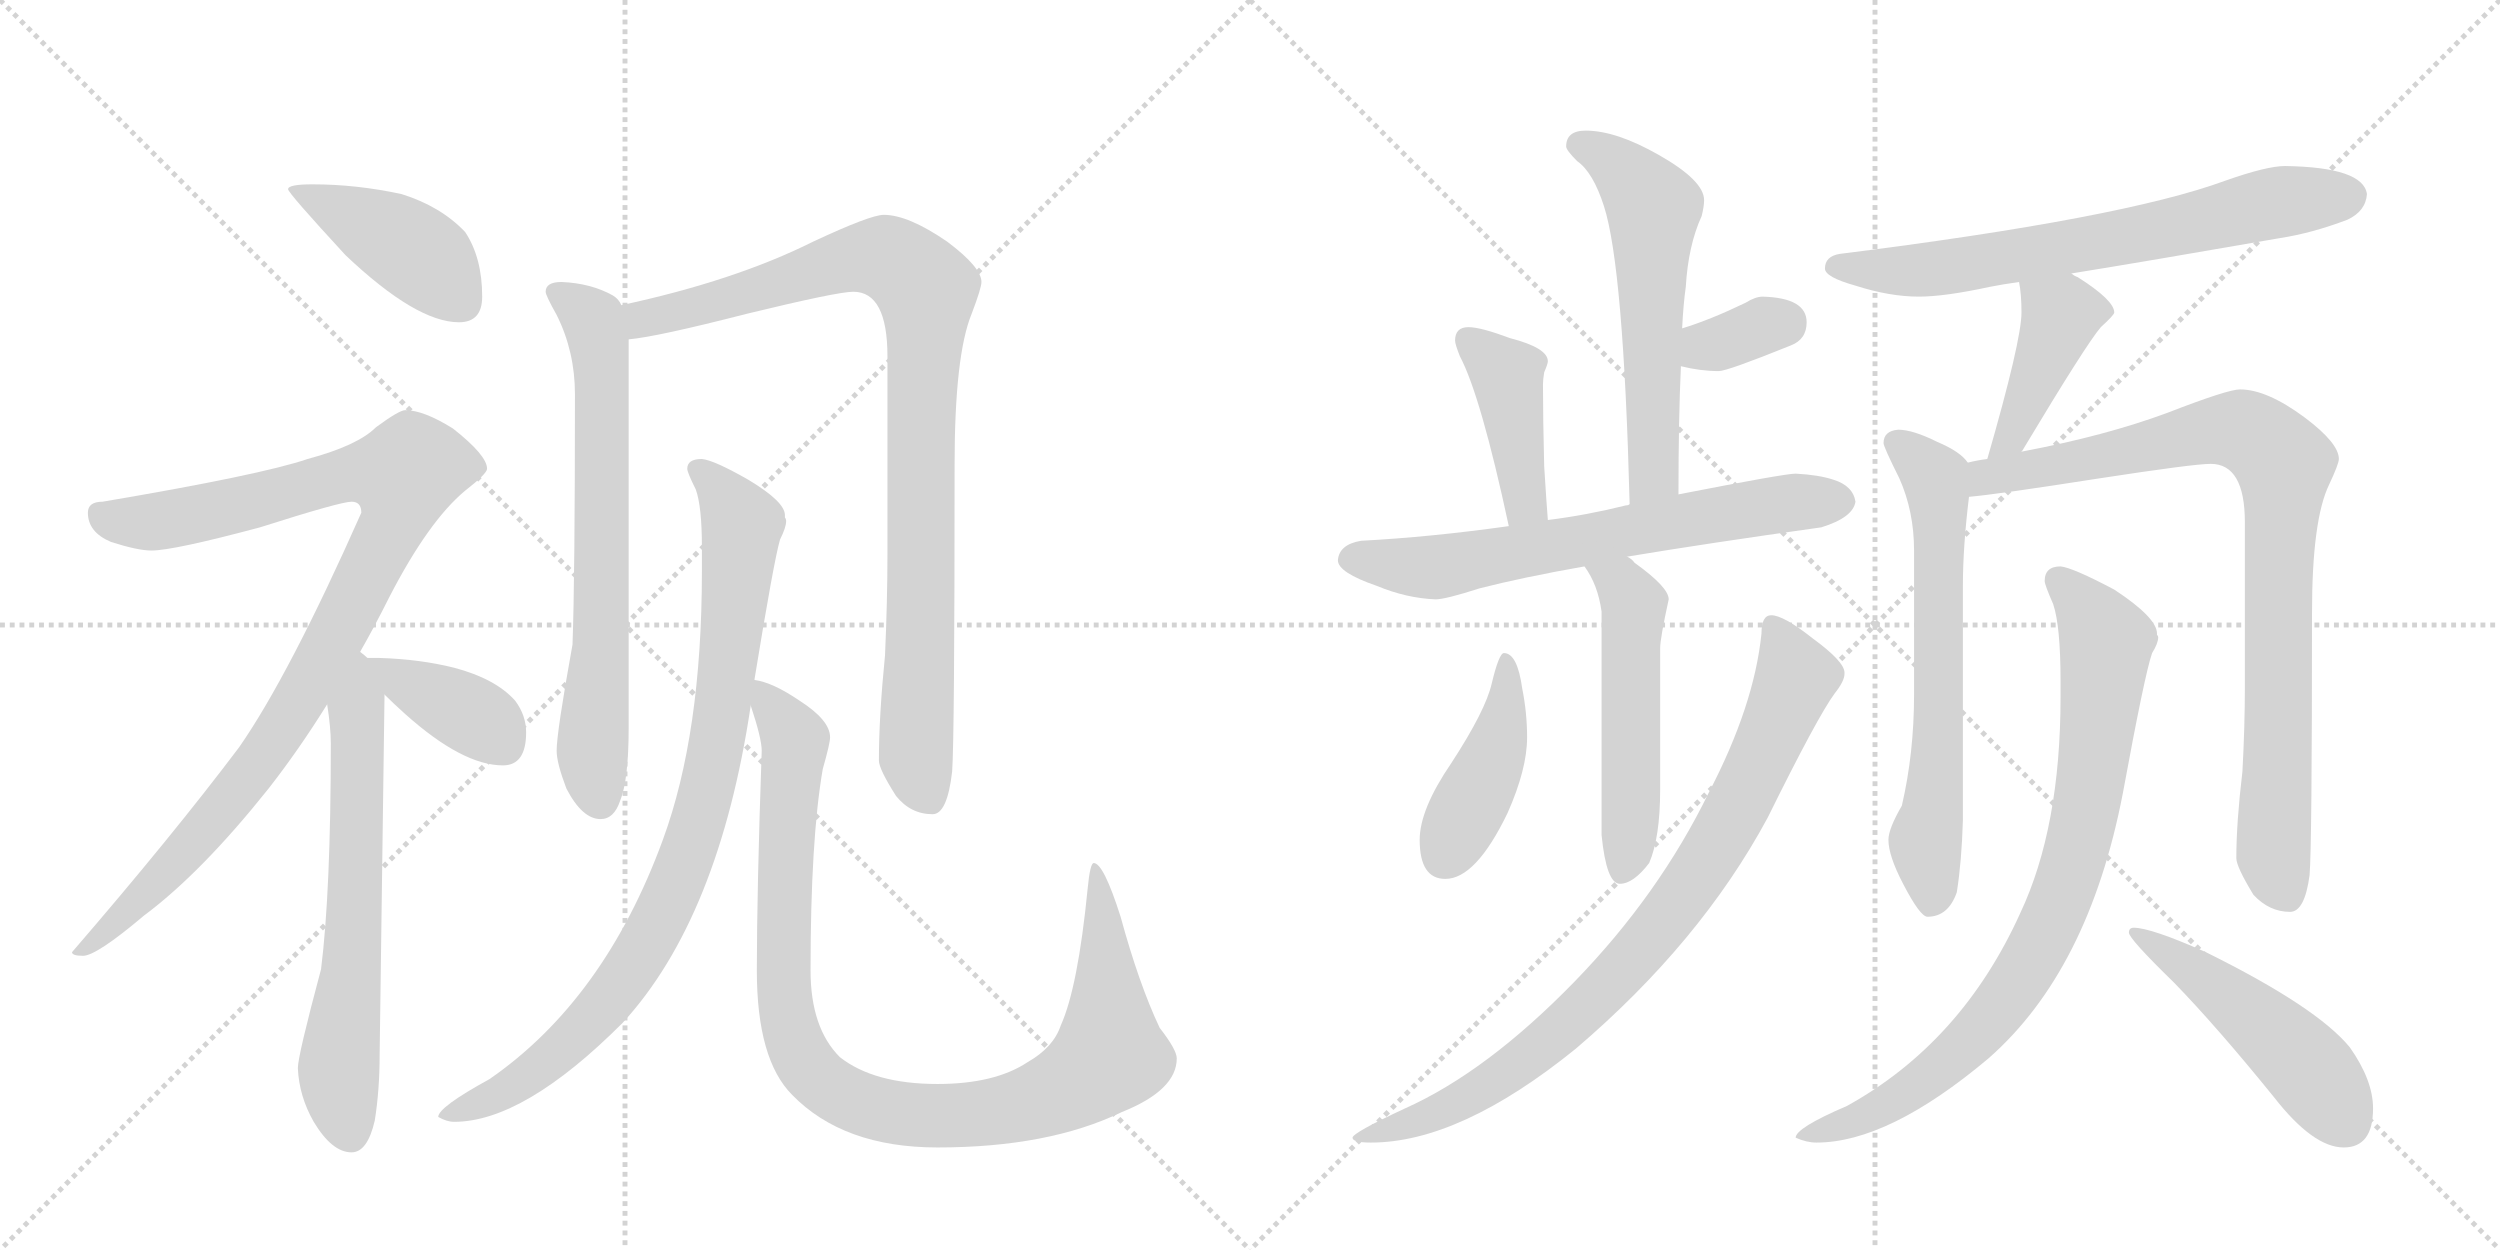 <svg version="1.1" viewBox="0 0 2048 1024" xmlns="http://www.w3.org/2000/svg">
  <g stroke="lightgray" stroke-dasharray="1,1" stroke-width="1" transform="scale(4, 4)">
    <line x1="0" y1="0" x2="256" y2="256"></line>
    <line x1="256" y1="0" x2="0" y2="256"></line>
    <line x1="128" y1="0" x2="128" y2="256"></line>
    <line x1="0" y1="128" x2="256" y2="128"></line>
    <line x1="256" y1="0" x2="512" y2="256"></line>
    <line x1="512" y1="0" x2="256" y2="256"></line>
    <line x1="384" y1="0" x2="384" y2="256"></line>
    <line x1="256" y1="128" x2="512" y2="128"></line>
  </g>
<g transform="scale(1, -1) translate(0, -850)">
   <style type="text/css">
    @keyframes keyframes0 {
      from {
       stroke: black;
       stroke-dashoffset: 424;
       stroke-width: 128;
       }
       58% {
       animation-timing-function: step-end;
       stroke: black;
       stroke-dashoffset: 0;
       stroke-width: 128;
       }
       to {
       stroke: black;
       stroke-width: 1024;
       }
       }
       #make-me-a-hanzi-animation-0 {
         animation: keyframes0 0.595s both;
         animation-delay: 0s;
         animation-timing-function: linear;
       }
    @keyframes keyframes1 {
      from {
       stroke: black;
       stroke-dashoffset: 983;
       stroke-width: 128;
       }
       76% {
       animation-timing-function: step-end;
       stroke: black;
       stroke-dashoffset: 0;
       stroke-width: 128;
       }
       to {
       stroke: black;
       stroke-width: 1024;
       }
       }
       #make-me-a-hanzi-animation-1 {
         animation: keyframes1 1.05s both;
         animation-delay: 0.595s;
         animation-timing-function: linear;
       }
    @keyframes keyframes2 {
      from {
       stroke: black;
       stroke-dashoffset: 645;
       stroke-width: 128;
       }
       68% {
       animation-timing-function: step-end;
       stroke: black;
       stroke-dashoffset: 0;
       stroke-width: 128;
       }
       to {
       stroke: black;
       stroke-width: 1024;
       }
       }
       #make-me-a-hanzi-animation-2 {
         animation: keyframes2 0.775s both;
         animation-delay: 1.645s;
         animation-timing-function: linear;
       }
    @keyframes keyframes3 {
      from {
       stroke: black;
       stroke-dashoffset: 384;
       stroke-width: 128;
       }
       56% {
       animation-timing-function: step-end;
       stroke: black;
       stroke-dashoffset: 0;
       stroke-width: 128;
       }
       to {
       stroke: black;
       stroke-width: 1024;
       }
       }
       #make-me-a-hanzi-animation-3 {
         animation: keyframes3 0.562s both;
         animation-delay: 2.42s;
         animation-timing-function: linear;
       }
    @keyframes keyframes4 {
      from {
       stroke: black;
       stroke-dashoffset: 688;
       stroke-width: 128;
       }
       69% {
       animation-timing-function: step-end;
       stroke: black;
       stroke-dashoffset: 0;
       stroke-width: 128;
       }
       to {
       stroke: black;
       stroke-width: 1024;
       }
       }
       #make-me-a-hanzi-animation-4 {
         animation: keyframes4 0.81s both;
         animation-delay: 2.982s;
         animation-timing-function: linear;
       }
    @keyframes keyframes5 {
      from {
       stroke: black;
       stroke-dashoffset: 933;
       stroke-width: 128;
       }
       75% {
       animation-timing-function: step-end;
       stroke: black;
       stroke-dashoffset: 0;
       stroke-width: 128;
       }
       to {
       stroke: black;
       stroke-width: 1024;
       }
       }
       #make-me-a-hanzi-animation-5 {
         animation: keyframes5 1.009s both;
         animation-delay: 3.792s;
         animation-timing-function: linear;
       }
    @keyframes keyframes6 {
      from {
       stroke: black;
       stroke-dashoffset: 891;
       stroke-width: 128;
       }
       74% {
       animation-timing-function: step-end;
       stroke: black;
       stroke-dashoffset: 0;
       stroke-width: 128;
       }
       to {
       stroke: black;
       stroke-width: 1024;
       }
       }
       #make-me-a-hanzi-animation-6 {
         animation: keyframes6 0.975s both;
         animation-delay: 4.802s;
         animation-timing-function: linear;
       }
    @keyframes keyframes7 {
      from {
       stroke: black;
       stroke-dashoffset: 1004;
       stroke-width: 128;
       }
       77% {
       animation-timing-function: step-end;
       stroke: black;
       stroke-dashoffset: 0;
       stroke-width: 128;
       }
       to {
       stroke: black;
       stroke-width: 1024;
       }
       }
       #make-me-a-hanzi-animation-7 {
         animation: keyframes7 1.067s both;
         animation-delay: 5.777s;
         animation-timing-function: linear;
       }
    @keyframes keyframes8 {
      from {
       stroke: black;
       stroke-dashoffset: 573;
       stroke-width: 128;
       }
       65% {
       animation-timing-function: step-end;
       stroke: black;
       stroke-dashoffset: 0;
       stroke-width: 128;
       }
       to {
       stroke: black;
       stroke-width: 1024;
       }
       }
       #make-me-a-hanzi-animation-8 {
         animation: keyframes8 0.716s both;
         animation-delay: 6.844s;
         animation-timing-function: linear;
       }
    @keyframes keyframes9 {
      from {
       stroke: black;
       stroke-dashoffset: 337;
       stroke-width: 128;
       }
       52% {
       animation-timing-function: step-end;
       stroke: black;
       stroke-dashoffset: 0;
       stroke-width: 128;
       }
       to {
       stroke: black;
       stroke-width: 1024;
       }
       }
       #make-me-a-hanzi-animation-9 {
         animation: keyframes9 0.524s both;
         animation-delay: 7.56s;
         animation-timing-function: linear;
       }
    @keyframes keyframes10 {
      from {
       stroke: black;
       stroke-dashoffset: 415;
       stroke-width: 128;
       }
       57% {
       animation-timing-function: step-end;
       stroke: black;
       stroke-dashoffset: 0;
       stroke-width: 128;
       }
       to {
       stroke: black;
       stroke-width: 1024;
       }
       }
       #make-me-a-hanzi-animation-10 {
         animation: keyframes10 0.588s both;
         animation-delay: 8.084s;
         animation-timing-function: linear;
       }
    @keyframes keyframes11 {
      from {
       stroke: black;
       stroke-dashoffset: 662;
       stroke-width: 128;
       }
       68% {
       animation-timing-function: step-end;
       stroke: black;
       stroke-dashoffset: 0;
       stroke-width: 128;
       }
       to {
       stroke: black;
       stroke-width: 1024;
       }
       }
       #make-me-a-hanzi-animation-11 {
         animation: keyframes11 0.789s both;
         animation-delay: 8.672s;
         animation-timing-function: linear;
       }
    @keyframes keyframes12 {
      from {
       stroke: black;
       stroke-dashoffset: 520;
       stroke-width: 128;
       }
       63% {
       animation-timing-function: step-end;
       stroke: black;
       stroke-dashoffset: 0;
       stroke-width: 128;
       }
       to {
       stroke: black;
       stroke-width: 1024;
       }
       }
       #make-me-a-hanzi-animation-12 {
         animation: keyframes12 0.673s both;
         animation-delay: 9.461s;
         animation-timing-function: linear;
       }
    @keyframes keyframes13 {
      from {
       stroke: black;
       stroke-dashoffset: 427;
       stroke-width: 128;
       }
       58% {
       animation-timing-function: step-end;
       stroke: black;
       stroke-dashoffset: 0;
       stroke-width: 128;
       }
       to {
       stroke: black;
       stroke-width: 1024;
       }
       }
       #make-me-a-hanzi-animation-13 {
         animation: keyframes13 0.597s both;
         animation-delay: 10.134s;
         animation-timing-function: linear;
       }
    @keyframes keyframes14 {
      from {
       stroke: black;
       stroke-dashoffset: 837;
       stroke-width: 128;
       }
       73% {
       animation-timing-function: step-end;
       stroke: black;
       stroke-dashoffset: 0;
       stroke-width: 128;
       }
       to {
       stroke: black;
       stroke-width: 1024;
       }
       }
       #make-me-a-hanzi-animation-14 {
         animation: keyframes14 0.931s both;
         animation-delay: 10.731s;
         animation-timing-function: linear;
       }
    @keyframes keyframes15 {
      from {
       stroke: black;
       stroke-dashoffset: 683;
       stroke-width: 128;
       }
       69% {
       animation-timing-function: step-end;
       stroke: black;
       stroke-dashoffset: 0;
       stroke-width: 128;
       }
       to {
       stroke: black;
       stroke-width: 1024;
       }
       }
       #make-me-a-hanzi-animation-15 {
         animation: keyframes15 0.806s both;
         animation-delay: 11.663s;
         animation-timing-function: linear;
       }
    @keyframes keyframes16 {
      from {
       stroke: black;
       stroke-dashoffset: 417;
       stroke-width: 128;
       }
       58% {
       animation-timing-function: step-end;
       stroke: black;
       stroke-dashoffset: 0;
       stroke-width: 128;
       }
       to {
       stroke: black;
       stroke-width: 1024;
       }
       }
       #make-me-a-hanzi-animation-16 {
         animation: keyframes16 0.589s both;
         animation-delay: 12.468s;
         animation-timing-function: linear;
       }
    @keyframes keyframes17 {
      from {
       stroke: black;
       stroke-dashoffset: 647;
       stroke-width: 128;
       }
       68% {
       animation-timing-function: step-end;
       stroke: black;
       stroke-dashoffset: 0;
       stroke-width: 128;
       }
       to {
       stroke: black;
       stroke-width: 1024;
       }
       }
       #make-me-a-hanzi-animation-17 {
         animation: keyframes17 0.777s both;
         animation-delay: 13.058s;
         animation-timing-function: linear;
       }
    @keyframes keyframes18 {
      from {
       stroke: black;
       stroke-dashoffset: 882;
       stroke-width: 128;
       }
       74% {
       animation-timing-function: step-end;
       stroke: black;
       stroke-dashoffset: 0;
       stroke-width: 128;
       }
       to {
       stroke: black;
       stroke-width: 1024;
       }
       }
       #make-me-a-hanzi-animation-18 {
         animation: keyframes18 0.968s both;
         animation-delay: 13.834s;
         animation-timing-function: linear;
       }
    @keyframes keyframes19 {
      from {
       stroke: black;
       stroke-dashoffset: 835;
       stroke-width: 128;
       }
       73% {
       animation-timing-function: step-end;
       stroke: black;
       stroke-dashoffset: 0;
       stroke-width: 128;
       }
       to {
       stroke: black;
       stroke-width: 1024;
       }
       }
       #make-me-a-hanzi-animation-19 {
         animation: keyframes19 0.93s both;
         animation-delay: 14.802s;
         animation-timing-function: linear;
       }
    @keyframes keyframes20 {
      from {
       stroke: black;
       stroke-dashoffset: 492;
       stroke-width: 128;
       }
       62% {
       animation-timing-function: step-end;
       stroke: black;
       stroke-dashoffset: 0;
       stroke-width: 128;
       }
       to {
       stroke: black;
       stroke-width: 1024;
       }
       }
       #make-me-a-hanzi-animation-20 {
         animation: keyframes20 0.65s both;
         animation-delay: 15.732s;
         animation-timing-function: linear;
       }
</style>
<path d="M 256 699 Q 236 699 236 695 Q 236 692 283 641 Q 341 586 376 586 Q 395 586 395 607 Q 395 639 381 660 Q 361 681 329 691 Q 292 699 256 699 Z" fill="lightgray"></path> 
<path d="M 332 514 Q 327 514 308 500 Q 293 485 252 474 Q 214 461 84 439 Q 72 439 72 430 Q 72 414 91 406 Q 113 399 124 399 Q 142 399 213 418 Q 279 439 288 439 Q 296 439 296 430 Q 237 297 196 238 Q 141 165 59 70 Q 59 67 68 67 Q 79 67 118 100 Q 165 135 220 204 Q 245 236 268 273 L 295 316 Q 307 337 319 361 Q 351 423 381 448 Q 399 462 399 466 Q 399 477 371 499 Q 347 514 332 514 Z" fill="lightgray"></path> 
<path d="M 268 273 Q 271 254 271 241 Q 271 120 263 56 Q 244 -15 244 -25 Q 245 -48 257 -69 Q 272 -94 288 -94 Q 301 -94 307 -68 Q 311 -43 311 -14 L 315 281 C 315 310 315 310 301 311 Q 299 313 295 316 C 276 339 264 303 268 273 Z" fill="lightgray"></path> 
<path d="M 315 281 Q 322 274 332 265 Q 379 223 412 223 Q 431 223 431 250 Q 431 264 422 276 Q 406 294 372 303 Q 344 310 311 311 L 301 311 C 284 311 294 302 315 281 Z" fill="lightgray"></path> 
<path d="M 460 619 Q 447 619 447 611 Q 447 608 456 592 Q 471 562 471 527 Q 471 376 469 322 Q 456 250 456 235 Q 456 225 464 204 Q 477 179 492 179 Q 503 179 508 194 Q 515 211 515 254 L 515 572 L 509 600 Q 507 605 502 608 Q 484 618 460 619 Z" fill="lightgray"></path> 
<path d="M 515 572 Q 538 574 612 593 Q 686 611 699 611 Q 727 611 727 558 L 727 396 Q 727 358 725 313 Q 720 263 720 227 Q 720 220 734 198 Q 746 183 764 183 Q 776 183 780 218 Q 782 246 782 469 Q 782 559 796 593 Q 804 614 804 619 Q 804 631 776 652 Q 744 674 724 674 Q 713 674 666 652 Q 602 620 509 600 C 480 593 485 567 515 572 Z" fill="lightgray"></path> 
<path d="M 575 474 Q 563 474 563 466 Q 563 463 570 449 Q 575 435 575 402 L 575 382 Q 575 249 543 162 Q 495 31 401 -34 Q 359 -57 359 -65 Q 366 -69 372 -69 Q 429 -69 510 12 Q 589 98 615 272 L 618 293 Q 634 391 639 408 Q 644 418 644 423 Q 644 425 643 426 L 643 428 Q 643 439 613 457 Q 585 473 575 474 Z" fill="lightgray"></path> 
<path d="M 615 272 Q 624 245 624 235 Q 620 120 620 55 Q 620 -18 649 -47 Q 691 -90 768 -90 Q 859 -90 919 -61 Q 964 -43 964 -17 Q 964 -10 950 8 Q 933 44 918 99 Q 904 143 896 143 Q 893 143 891 122 Q 883 41 869 10 Q 863 -8 842 -20 Q 815 -38 768 -38 Q 716 -38 688 -16 Q 664 8 664 55 Q 664 162 674 220 Q 680 241 680 246 Q 680 260 655 276 Q 633 291 618 293 C 608 297 608 297 615 272 Z" fill="lightgray"></path> 
<path d="M 1299 743 Q 1283 743 1283 730 Q 1283 727 1292 718 Q 1305 709 1314 681 Q 1330 631 1335 437 C 1336 407 1375 415 1375 445 Q 1375 507 1377 550 L 1378 581 Q 1379 601 1381 615 Q 1383 649 1394 673 Q 1396 681 1396 686 Q 1396 702 1359 723 Q 1324 743 1299 743 Z" fill="lightgray"></path> 
<path d="M 1377 550 Q 1393 546 1408 546 Q 1415 546 1467 567 Q 1480 572 1480 586 Q 1480 606 1444 607 Q 1438 607 1430 602 Q 1401 588 1378 581 C 1349 572 1348 557 1377 550 Z" fill="lightgray"></path> 
<path d="M 1268 424 Q 1267 436 1265 468 Q 1264 507 1264 535 Q 1264 539 1265 545 Q 1268 552 1268 554 Q 1268 565 1237 573 Q 1213 582 1203 582 Q 1192 582 1192 571 Q 1192 568 1196 558 Q 1213 526 1236 419 C 1242 390 1270 394 1268 424 Z" fill="lightgray"></path> 
<path d="M 1335 437 Q 1334 436 1332 436 Q 1300 428 1268 424 L 1236 419 Q 1172 410 1115 407 Q 1097 404 1096 391 Q 1096 381 1128 370 Q 1152 360 1176 359 Q 1184 359 1212 368 Q 1247 377 1298 386 L 1333 394 Q 1399 405 1492 418 Q 1518 426 1520 439 Q 1518 452 1502 457 Q 1490 461 1471 462 Q 1462 462 1375 445 L 1335 437 Z" fill="lightgray"></path> 
<path d="M 1298 386 Q 1309 371 1312 349 L 1312 166 Q 1316 126 1327 126 Q 1338 126 1351 143 Q 1360 164 1360 203 L 1360 319 Q 1360 327 1367 359 Q 1367 369 1339 389 Q 1337 392 1333 394 C 1310 413 1282 411 1298 386 Z" fill="lightgray"></path> 
<path d="M 1232 315 Q 1228 315 1222 290 Q 1217 268 1189 225 Q 1163 187 1163 162 Q 1163 130 1184 130 Q 1209 130 1235 184 Q 1251 220 1251 246 Q 1251 266 1247 286 Q 1243 315 1232 315 Z" fill="lightgray"></path> 
<path d="M 1451 346 Q 1443 346 1443 331 Q 1437 272 1400 201 Q 1359 117 1290 46 Q 1218 -28 1151 -58 Q 1108 -78 1108 -82 Q 1108 -86 1123 -86 Q 1196 -86 1291 -9 Q 1393 78 1448 180 Q 1489 263 1503 282 Q 1511 292 1511 298 L 1511 299 Q 1511 308 1485 327 Q 1461 346 1451 346 Z" fill="lightgray"></path> 
<path d="M 1697 626 Q 1759 636 1868 655 Q 1894 659 1923 670 Q 1938 677 1939 691 Q 1936 713 1872 714 Q 1857 714 1823 702 Q 1739 671 1507 642 Q 1495 640 1495 630 Q 1495 623 1520 616 Q 1548 607 1572 607 Q 1593 607 1630 615 Q 1640 617 1654 619 L 1697 626 Z" fill="lightgray"></path> 
<path d="M 1654 619 Q 1656 609 1656 594 Q 1656 571 1628 474 C 1620 445 1640 455 1656 480 Q 1657 481 1658 483 Q 1709 568 1721 582 Q 1732 592 1732 594 Q 1732 604 1702 623 Q 1699 624 1697 626 C 1671 641 1649 649 1654 619 Z" fill="lightgray"></path> 
<path d="M 1612 471 Q 1606 480 1587 488 Q 1567 498 1555 498 Q 1543 497 1543 487 Q 1543 484 1556 458 Q 1568 431 1568 399 L 1568 281 Q 1568 233 1558 190 Q 1547 171 1547 162 Q 1547 149 1559 126 Q 1573 99 1579 99 Q 1596 99 1603 119 Q 1607 144 1608 178 L 1608 370 Q 1608 402 1613 443 C 1616 467 1616 467 1612 471 Z" fill="lightgray"></path> 
<path d="M 1628 474 Q 1620 473 1612 471 C 1583 465 1583 440 1613 443 Q 1636 445 1719 458 Q 1797 470 1811 470 Q 1839 470 1839 422 L 1839 287 Q 1839 255 1837 218 Q 1832 176 1832 147 Q 1832 140 1846 117 Q 1859 103 1876 103 Q 1888 103 1892 133 Q 1894 156 1894 348 Q 1894 424 1908 453 Q 1916 470 1916 474 Q 1916 487 1888 508 Q 1857 531 1835 531 Q 1825 531 1776 512 Q 1725 493 1656 480 L 1628 474 Z" fill="lightgray"></path> 
<path d="M 1688 386 Q 1675 386 1675 374 Q 1675 371 1682 355 Q 1688 337 1688 292 L 1688 279 Q 1688 172 1655 102 Q 1607 -4 1513 -56 Q 1471 -74 1471 -82 Q 1480 -86 1488 -86 Q 1547 -86 1629 -17 Q 1711 55 1739 200 Q 1757 298 1763 315 Q 1768 323 1768 328 Q 1768 329 1767 330 L 1767 331 Q 1767 344 1732 367 Q 1698 385 1688 386 Z" fill="lightgray"></path> 
<path d="M 1748 90 Q 1744 90 1744 86 Q 1744 81 1781 45 Q 1816 9 1863 -49 Q 1895 -90 1920 -90 Q 1944 -90 1944 -58 Q 1944 -35 1925 -8 Q 1898 25 1807 70 Q 1762 90 1748 90 Z" fill="lightgray"></path> 
      <clipPath id="make-me-a-hanzi-clip-0">
      <path d="M 256 699 Q 236 699 236 695 Q 236 692 283 641 Q 341 586 376 586 Q 395 586 395 607 Q 395 639 381 660 Q 361 681 329 691 Q 292 699 256 699 Z" fill="lightgray"></path>
      </clipPath>
      <path clip-path="url(#make-me-a-hanzi-clip-0)" d="M 239 695 L 334 648 L 378 604 " fill="none" id="make-me-a-hanzi-animation-0" stroke-dasharray="296 592" stroke-linecap="round"></path>

      <clipPath id="make-me-a-hanzi-clip-1">
      <path d="M 332 514 Q 327 514 308 500 Q 293 485 252 474 Q 214 461 84 439 Q 72 439 72 430 Q 72 414 91 406 Q 113 399 124 399 Q 142 399 213 418 Q 279 439 288 439 Q 296 439 296 430 Q 237 297 196 238 Q 141 165 59 70 Q 59 67 68 67 Q 79 67 118 100 Q 165 135 220 204 Q 245 236 268 273 L 295 316 Q 307 337 319 361 Q 351 423 381 448 Q 399 462 399 466 Q 399 477 371 499 Q 347 514 332 514 Z" fill="lightgray"></path>
      </clipPath>
      <path clip-path="url(#make-me-a-hanzi-clip-1)" d="M 84 426 L 133 423 L 287 462 L 330 460 L 326 431 L 311 398 L 232 254 L 150 150 L 103 100 L 77 78 L 66 76 " fill="none" id="make-me-a-hanzi-animation-1" stroke-dasharray="855 1710" stroke-linecap="round"></path>

      <clipPath id="make-me-a-hanzi-clip-2">
      <path d="M 268 273 Q 271 254 271 241 Q 271 120 263 56 Q 244 -15 244 -25 Q 245 -48 257 -69 Q 272 -94 288 -94 Q 301 -94 307 -68 Q 311 -43 311 -14 L 315 281 C 315 310 315 310 301 311 Q 299 313 295 316 C 276 339 264 303 268 273 Z" fill="lightgray"></path>
      </clipPath>
      <path clip-path="url(#make-me-a-hanzi-clip-2)" d="M 294 309 L 291 103 L 277 -29 L 287 -78 " fill="none" id="make-me-a-hanzi-animation-2" stroke-dasharray="517 1034" stroke-linecap="round"></path>

      <clipPath id="make-me-a-hanzi-clip-3">
      <path d="M 315 281 Q 322 274 332 265 Q 379 223 412 223 Q 431 223 431 250 Q 431 264 422 276 Q 406 294 372 303 Q 344 310 311 311 L 301 311 C 284 311 294 302 315 281 Z" fill="lightgray"></path>
      </clipPath>
      <path clip-path="url(#make-me-a-hanzi-clip-3)" d="M 306 307 L 400 256 L 413 239 " fill="none" id="make-me-a-hanzi-animation-3" stroke-dasharray="256 512" stroke-linecap="round"></path>

      <clipPath id="make-me-a-hanzi-clip-4">
      <path d="M 460 619 Q 447 619 447 611 Q 447 608 456 592 Q 471 562 471 527 Q 471 376 469 322 Q 456 250 456 235 Q 456 225 464 204 Q 477 179 492 179 Q 503 179 508 194 Q 515 211 515 254 L 515 572 L 509 600 Q 507 605 502 608 Q 484 618 460 619 Z" fill="lightgray"></path>
      </clipPath>
      <path clip-path="url(#make-me-a-hanzi-clip-4)" d="M 456 611 L 486 588 L 493 548 L 493 326 L 485 234 L 491 195 " fill="none" id="make-me-a-hanzi-animation-4" stroke-dasharray="560 1120" stroke-linecap="round"></path>

      <clipPath id="make-me-a-hanzi-clip-5">
      <path d="M 515 572 Q 538 574 612 593 Q 686 611 699 611 Q 727 611 727 558 L 727 396 Q 727 358 725 313 Q 720 263 720 227 Q 720 220 734 198 Q 746 183 764 183 Q 776 183 780 218 Q 782 246 782 469 Q 782 559 796 593 Q 804 614 804 619 Q 804 631 776 652 Q 744 674 724 674 Q 713 674 666 652 Q 602 620 509 600 C 480 593 485 567 515 572 Z" fill="lightgray"></path>
      </clipPath>
      <path clip-path="url(#make-me-a-hanzi-clip-5)" d="M 518 580 L 527 589 L 706 639 L 730 638 L 759 613 L 750 231 L 760 198 " fill="none" id="make-me-a-hanzi-animation-5" stroke-dasharray="805 1610" stroke-linecap="round"></path>

      <clipPath id="make-me-a-hanzi-clip-6">
      <path d="M 575 474 Q 563 474 563 466 Q 563 463 570 449 Q 575 435 575 402 L 575 382 Q 575 249 543 162 Q 495 31 401 -34 Q 359 -57 359 -65 Q 366 -69 372 -69 Q 429 -69 510 12 Q 589 98 615 272 L 618 293 Q 634 391 639 408 Q 644 418 644 423 Q 644 425 643 426 L 643 428 Q 643 439 613 457 Q 585 473 575 474 Z" fill="lightgray"></path>
      </clipPath>
      <path clip-path="url(#make-me-a-hanzi-clip-6)" d="M 572 466 L 608 420 L 585 230 L 558 135 L 527 72 L 489 19 L 439 -27 L 366 -66 " fill="none" id="make-me-a-hanzi-animation-6" stroke-dasharray="763 1526" stroke-linecap="round"></path>

      <clipPath id="make-me-a-hanzi-clip-7">
      <path d="M 615 272 Q 624 245 624 235 Q 620 120 620 55 Q 620 -18 649 -47 Q 691 -90 768 -90 Q 859 -90 919 -61 Q 964 -43 964 -17 Q 964 -10 950 8 Q 933 44 918 99 Q 904 143 896 143 Q 893 143 891 122 Q 883 41 869 10 Q 863 -8 842 -20 Q 815 -38 768 -38 Q 716 -38 688 -16 Q 664 8 664 55 Q 664 162 674 220 Q 680 241 680 246 Q 680 260 655 276 Q 633 291 618 293 C 608 297 608 297 615 272 Z" fill="lightgray"></path>
      </clipPath>
      <path clip-path="url(#make-me-a-hanzi-clip-7)" d="M 622 287 L 651 242 L 642 110 L 646 13 L 659 -20 L 702 -53 L 743 -63 L 809 -62 L 865 -46 L 909 -15 L 904 105 L 897 139 " fill="none" id="make-me-a-hanzi-animation-7" stroke-dasharray="876 1752" stroke-linecap="round"></path>

      <clipPath id="make-me-a-hanzi-clip-8">
      <path d="M 1299 743 Q 1283 743 1283 730 Q 1283 727 1292 718 Q 1305 709 1314 681 Q 1330 631 1335 437 C 1336 407 1375 415 1375 445 Q 1375 507 1377 550 L 1378 581 Q 1379 601 1381 615 Q 1383 649 1394 673 Q 1396 681 1396 686 Q 1396 702 1359 723 Q 1324 743 1299 743 Z" fill="lightgray"></path>
      </clipPath>
      <path clip-path="url(#make-me-a-hanzi-clip-8)" d="M 1296 730 L 1326 714 L 1355 679 L 1355 461 L 1340 449 " fill="none" id="make-me-a-hanzi-animation-8" stroke-dasharray="445 890" stroke-linecap="round"></path>

      <clipPath id="make-me-a-hanzi-clip-9">
      <path d="M 1377 550 Q 1393 546 1408 546 Q 1415 546 1467 567 Q 1480 572 1480 586 Q 1480 606 1444 607 Q 1438 607 1430 602 Q 1401 588 1378 581 C 1349 572 1348 557 1377 550 Z" fill="lightgray"></path>
      </clipPath>
      <path clip-path="url(#make-me-a-hanzi-clip-9)" d="M 1387 557 L 1397 566 L 1461 586 " fill="none" id="make-me-a-hanzi-animation-9" stroke-dasharray="209 418" stroke-linecap="round"></path>

      <clipPath id="make-me-a-hanzi-clip-10">
      <path d="M 1268 424 Q 1267 436 1265 468 Q 1264 507 1264 535 Q 1264 539 1265 545 Q 1268 552 1268 554 Q 1268 565 1237 573 Q 1213 582 1203 582 Q 1192 582 1192 571 Q 1192 568 1196 558 Q 1213 526 1236 419 C 1242 390 1270 394 1268 424 Z" fill="lightgray"></path>
      </clipPath>
      <path clip-path="url(#make-me-a-hanzi-clip-10)" d="M 1206 568 L 1235 543 L 1246 453 L 1250 439 L 1262 429 " fill="none" id="make-me-a-hanzi-animation-10" stroke-dasharray="287 574" stroke-linecap="round"></path>

      <clipPath id="make-me-a-hanzi-clip-11">
      <path d="M 1335 437 Q 1334 436 1332 436 Q 1300 428 1268 424 L 1236 419 Q 1172 410 1115 407 Q 1097 404 1096 391 Q 1096 381 1128 370 Q 1152 360 1176 359 Q 1184 359 1212 368 Q 1247 377 1298 386 L 1333 394 Q 1399 405 1492 418 Q 1518 426 1520 439 Q 1518 452 1502 457 Q 1490 461 1471 462 Q 1462 462 1375 445 L 1335 437 Z" fill="lightgray"></path>
      </clipPath>
      <path clip-path="url(#make-me-a-hanzi-clip-11)" d="M 1107 392 L 1176 385 L 1412 430 L 1508 440 " fill="none" id="make-me-a-hanzi-animation-11" stroke-dasharray="534 1068" stroke-linecap="round"></path>

      <clipPath id="make-me-a-hanzi-clip-12">
      <path d="M 1298 386 Q 1309 371 1312 349 L 1312 166 Q 1316 126 1327 126 Q 1338 126 1351 143 Q 1360 164 1360 203 L 1360 319 Q 1360 327 1367 359 Q 1367 369 1339 389 Q 1337 392 1333 394 C 1310 413 1282 411 1298 386 Z" fill="lightgray"></path>
      </clipPath>
      <path clip-path="url(#make-me-a-hanzi-clip-12)" d="M 1305 383 L 1328 372 L 1339 354 L 1337 195 L 1330 137 " fill="none" id="make-me-a-hanzi-animation-12" stroke-dasharray="392 784" stroke-linecap="round"></path>

      <clipPath id="make-me-a-hanzi-clip-13">
      <path d="M 1232 315 Q 1228 315 1222 290 Q 1217 268 1189 225 Q 1163 187 1163 162 Q 1163 130 1184 130 Q 1209 130 1235 184 Q 1251 220 1251 246 Q 1251 266 1247 286 Q 1243 315 1232 315 Z" fill="lightgray"></path>
      </clipPath>
      <path clip-path="url(#make-me-a-hanzi-clip-13)" d="M 1233 309 L 1227 242 L 1183 148 " fill="none" id="make-me-a-hanzi-animation-13" stroke-dasharray="299 598" stroke-linecap="round"></path>

      <clipPath id="make-me-a-hanzi-clip-14">
      <path d="M 1451 346 Q 1443 346 1443 331 Q 1437 272 1400 201 Q 1359 117 1290 46 Q 1218 -28 1151 -58 Q 1108 -78 1108 -82 Q 1108 -86 1123 -86 Q 1196 -86 1291 -9 Q 1393 78 1448 180 Q 1489 263 1503 282 Q 1511 292 1511 298 L 1511 299 Q 1511 308 1485 327 Q 1461 346 1451 346 Z" fill="lightgray"></path>
      </clipPath>
      <path clip-path="url(#make-me-a-hanzi-clip-14)" d="M 1453 336 L 1472 296 L 1416 174 L 1359 90 L 1308 33 L 1229 -33 L 1176 -62 L 1118 -81 " fill="none" id="make-me-a-hanzi-animation-14" stroke-dasharray="709 1418" stroke-linecap="round"></path>

      <clipPath id="make-me-a-hanzi-clip-15">
      <path d="M 1697 626 Q 1759 636 1868 655 Q 1894 659 1923 670 Q 1938 677 1939 691 Q 1936 713 1872 714 Q 1857 714 1823 702 Q 1739 671 1507 642 Q 1495 640 1495 630 Q 1495 623 1520 616 Q 1548 607 1572 607 Q 1593 607 1630 615 Q 1640 617 1654 619 L 1697 626 Z" fill="lightgray"></path>
      </clipPath>
      <path clip-path="url(#make-me-a-hanzi-clip-15)" d="M 1504 631 L 1588 630 L 1783 664 L 1864 684 L 1925 689 " fill="none" id="make-me-a-hanzi-animation-15" stroke-dasharray="555 1110" stroke-linecap="round"></path>

      <clipPath id="make-me-a-hanzi-clip-16">
      <path d="M 1654 619 Q 1656 609 1656 594 Q 1656 571 1628 474 C 1620 445 1640 455 1656 480 Q 1657 481 1658 483 Q 1709 568 1721 582 Q 1732 592 1732 594 Q 1732 604 1702 623 Q 1699 624 1697 626 C 1671 641 1649 649 1654 619 Z" fill="lightgray"></path>
      </clipPath>
      <path clip-path="url(#make-me-a-hanzi-clip-16)" d="M 1725 596 L 1691 594 L 1652 500 L 1646 490 L 1633 485 " fill="none" id="make-me-a-hanzi-animation-16" stroke-dasharray="289 578" stroke-linecap="round"></path>

      <clipPath id="make-me-a-hanzi-clip-17">
      <path d="M 1612 471 Q 1606 480 1587 488 Q 1567 498 1555 498 Q 1543 497 1543 487 Q 1543 484 1556 458 Q 1568 431 1568 399 L 1568 281 Q 1568 233 1558 190 Q 1547 171 1547 162 Q 1547 149 1559 126 Q 1573 99 1579 99 Q 1596 99 1603 119 Q 1607 144 1608 178 L 1608 370 Q 1608 402 1613 443 C 1616 467 1616 467 1612 471 Z" fill="lightgray"></path>
      </clipPath>
      <path clip-path="url(#make-me-a-hanzi-clip-17)" d="M 1554 487 L 1585 459 L 1589 438 L 1588 244 L 1577 161 L 1583 111 " fill="none" id="make-me-a-hanzi-animation-17" stroke-dasharray="519 1038" stroke-linecap="round"></path>

      <clipPath id="make-me-a-hanzi-clip-18">
      <path d="M 1628 474 Q 1620 473 1612 471 C 1583 465 1583 440 1613 443 Q 1636 445 1719 458 Q 1797 470 1811 470 Q 1839 470 1839 422 L 1839 287 Q 1839 255 1837 218 Q 1832 176 1832 147 Q 1832 140 1846 117 Q 1859 103 1876 103 Q 1888 103 1892 133 Q 1894 156 1894 348 Q 1894 424 1908 453 Q 1916 470 1916 474 Q 1916 487 1888 508 Q 1857 531 1835 531 Q 1825 531 1776 512 Q 1725 493 1656 480 L 1628 474 Z" fill="lightgray"></path>
      </clipPath>
      <path clip-path="url(#make-me-a-hanzi-clip-18)" d="M 1616 450 L 1638 462 L 1705 471 L 1815 498 L 1842 496 L 1871 470 L 1862 153 L 1873 118 " fill="none" id="make-me-a-hanzi-animation-18" stroke-dasharray="754 1508" stroke-linecap="round"></path>

      <clipPath id="make-me-a-hanzi-clip-19">
      <path d="M 1688 386 Q 1675 386 1675 374 Q 1675 371 1682 355 Q 1688 337 1688 292 L 1688 279 Q 1688 172 1655 102 Q 1607 -4 1513 -56 Q 1471 -74 1471 -82 Q 1480 -86 1488 -86 Q 1547 -86 1629 -17 Q 1711 55 1739 200 Q 1757 298 1763 315 Q 1768 323 1768 328 Q 1768 329 1767 330 L 1767 331 Q 1767 344 1732 367 Q 1698 385 1688 386 Z" fill="lightgray"></path>
      </clipPath>
      <path clip-path="url(#make-me-a-hanzi-clip-19)" d="M 1686 375 L 1721 335 L 1725 315 L 1708 180 L 1684 104 L 1652 43 L 1609 -8 L 1553 -51 L 1476 -82 " fill="none" id="make-me-a-hanzi-animation-19" stroke-dasharray="707 1414" stroke-linecap="round"></path>

      <clipPath id="make-me-a-hanzi-clip-20">
      <path d="M 1748 90 Q 1744 90 1744 86 Q 1744 81 1781 45 Q 1816 9 1863 -49 Q 1895 -90 1920 -90 Q 1944 -90 1944 -58 Q 1944 -35 1925 -8 Q 1898 25 1807 70 Q 1762 90 1748 90 Z" fill="lightgray"></path>
      </clipPath>
      <path clip-path="url(#make-me-a-hanzi-clip-20)" d="M 1748 86 L 1791 61 L 1853 12 L 1889 -23 L 1922 -69 " fill="none" id="make-me-a-hanzi-animation-20" stroke-dasharray="364 728" stroke-linecap="round"></path>

</g>
</svg>
